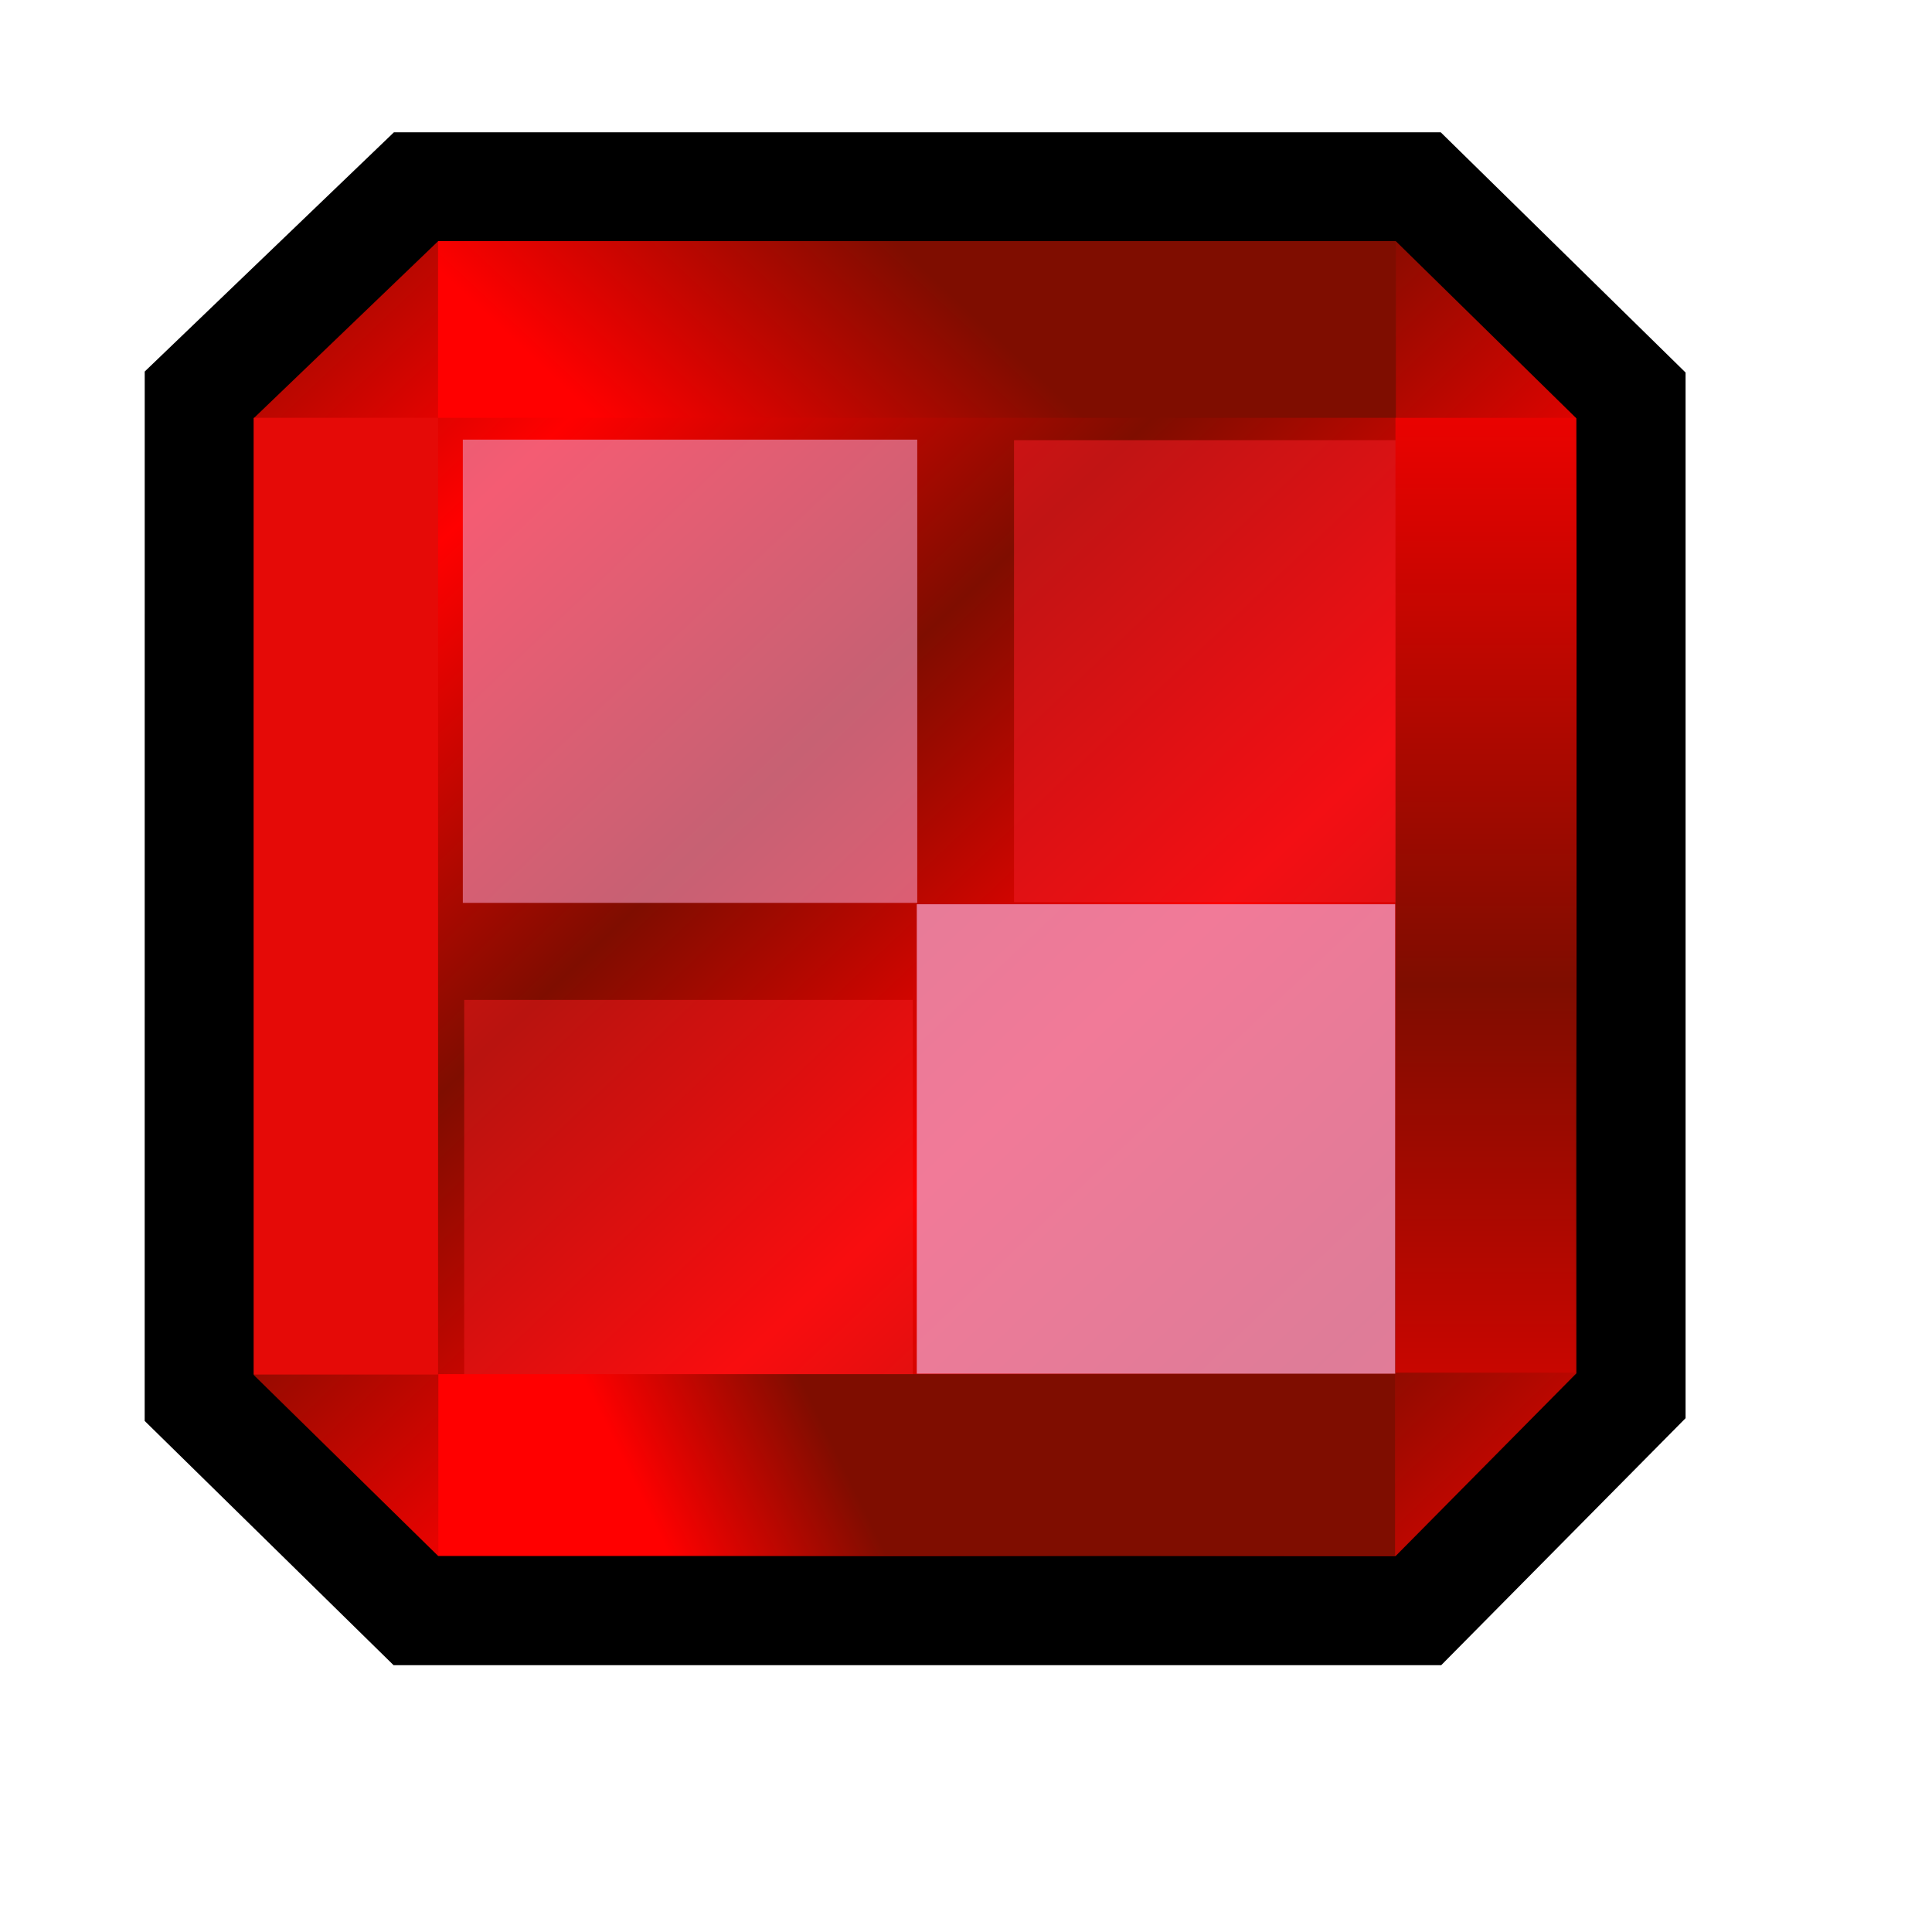 <?xml version="1.0" encoding="UTF-8" standalone="no"?>
<!DOCTYPE svg PUBLIC "-//W3C//DTD SVG 20010904//EN"
"http://www.w3.org/TR/2001/REC-SVG-20010904/DTD/svg10.dtd">
<!-- Created with Sodipodi ("http://www.sodipodi.com/") -->
<svg
   id="svg703"
   sodipodi:version="0.32"
   width="160mm"
   height="160mm"
   sodipodi:docbase="/home/seb/Sources/Gweled/0.2/pixmaps/"
   sodipodi:docname="/home/seb/Sources/Gweled/0.2/pixmaps/gem05.svg"
   xmlns="http://www.w3.org/2000/svg"
   xmlns:sodipodi="http://sodipodi.sourceforge.net/DTD/sodipodi-0.dtd"
   xmlns:xlink="http://www.w3.org/1999/xlink">
  <defs
     id="defs705">
    <linearGradient
       id="linearGradient717">
      <stop
         style="stop-color:#7f0d00;stop-opacity:1;"
         offset="0"
         id="stop718" />
      <stop
         style="stop-color:#ff0000;stop-opacity:1;"
         offset="1"
         id="stop719" />
    </linearGradient>
    <linearGradient
       id="linearGradient712">
      <stop
         style="stop-color:#ffafc5;stop-opacity:1;"
         offset="0"
         id="stop713" />
      <stop
         style="stop-color:#ffe7ef;stop-opacity:1;"
         offset="1"
         id="stop714" />
    </linearGradient>
    <linearGradient
       xlink:href="#linearGradient717"
       id="linearGradient715"
       x1="343.354"
       y1="492.187"
       x2="419.388"
       y2="571.881"
       gradientUnits="userSpaceOnUse"
       spreadMethod="reflect"
       gradientTransform="matrix(1.003,0,0,0.997,2.920791e-6,-1.271825e-5)" />
    <linearGradient
       xlink:href="#linearGradient717"
       id="linearGradient716"
       x1="0.545"
       y1="0.43"
       x2="0.207"
       y2="0.844"
       gradientUnits="objectBoundingBox"
       spreadMethod="reflect" />
    <linearGradient
       xlink:href="#linearGradient717"
       id="linearGradient726"
       x1="117.263"
       y1="1080.447"
       x2="87.906"
       y2="1083.16"
       gradientUnits="userSpaceOnUse"
       spreadMethod="pad"
       gradientTransform="scale(2.297,0.435)" />
    <linearGradient
       xlink:href="#linearGradient717"
       id="linearGradient727"
       x1="1079.712"
       y1="133.897"
       x2="1079.709"
       y2="226.192"
       gradientUnits="userSpaceOnUse"
       spreadMethod="reflect"
       gradientTransform="scale(0.434,2.302)" />
    <linearGradient
       xlink:href="#linearGradient717"
       id="linearGradient728"
       x1="135.084"
       y1="250.436"
       x2="72.047"
       y2="262.897"
       gradientUnits="userSpaceOnUse"
       spreadMethod="pad"
       gradientTransform="scale(2.328,0.43)" />
  </defs>
  <sodipodi:namedview
     id="base" />
  <path
     style="fill:url(#linearGradient715);fill-rule:evenodd;stroke:black;stroke-opacity:1;stroke-width:30;stroke-linejoin:miter;stroke-linecap:butt;fill-opacity:1;stroke-dasharray:none;"
     d="M 239.147 334.918 L 514.664 334.918 L 573.073 392.226 L 573.073 667.117 L 514.664 726.151 L 239.148 726.151 L 179.625 667.742 L 179.636 392.048 L 239.147 334.918 z "
     id="path707"
     sodipodi:nodetypes="ccccccccc"
     transform="matrix(1.139,0,0,1.139,-142.223,-322.969)" />
  <rect
     style="font-size:12;fill:#ee8fb2;fill-rule:evenodd;stroke-width:1pt;fill-opacity:0.647;"
     id="rect710"
     width="142.235"
     height="144.996"
     x="144.866"
     y="137.605" />
  <rect
     style="font-size:12;fill:#ee8fb2;fill-rule:evenodd;stroke-width:1pt;fill-opacity:0.855;"
     id="rect711"
     width="149.753"
     height="146.931"
     x="286.958"
     y="283.032" />
  <rect
     style="font-size:12;fill:#f01b1f;fill-rule:evenodd;stroke-width:1pt;fill-opacity:0.507;"
     id="rect720"
     width="140.407"
     height="123.161"
     x="145.296"
     y="312.971" />
  <rect
     style="font-size:12;fill:#ea1a21;fill-rule:evenodd;stroke-width:1pt;fill-opacity:0.609;"
     id="rect721"
     width="128.938"
     height="144.602"
     x="317.394"
     y="137.784" />
  <rect
     style="font-size:12;fill:url(#linearGradient728);fill-rule:evenodd;stroke-width:1pt;"
     id="rect722"
     width="299.795"
     height="55.318"
     x="137.114"
     y="75.456" />
  <rect
     style="font-size:12;fill:url(#linearGradient726);fill-rule:evenodd;stroke-width:1pt;"
     id="rect723"
     width="299.452"
     height="56.736"
     x="137.206"
     y="430.106" />
  <rect
     style="font-size:12;fill:url(#linearGradient727);fill-rule:evenodd;stroke-width:1pt;"
     id="rect724"
     width="56.394"
     height="298.863"
     x="436.789"
     y="130.79" />
  <rect
     style="font-size:12;fill:#e50a07;fill-rule:evenodd;stroke-width:1pt;fill-opacity:1;"
     id="rect725"
     width="57.706"
     height="299.456"
     x="79.414"
     y="130.775" />
</svg>
